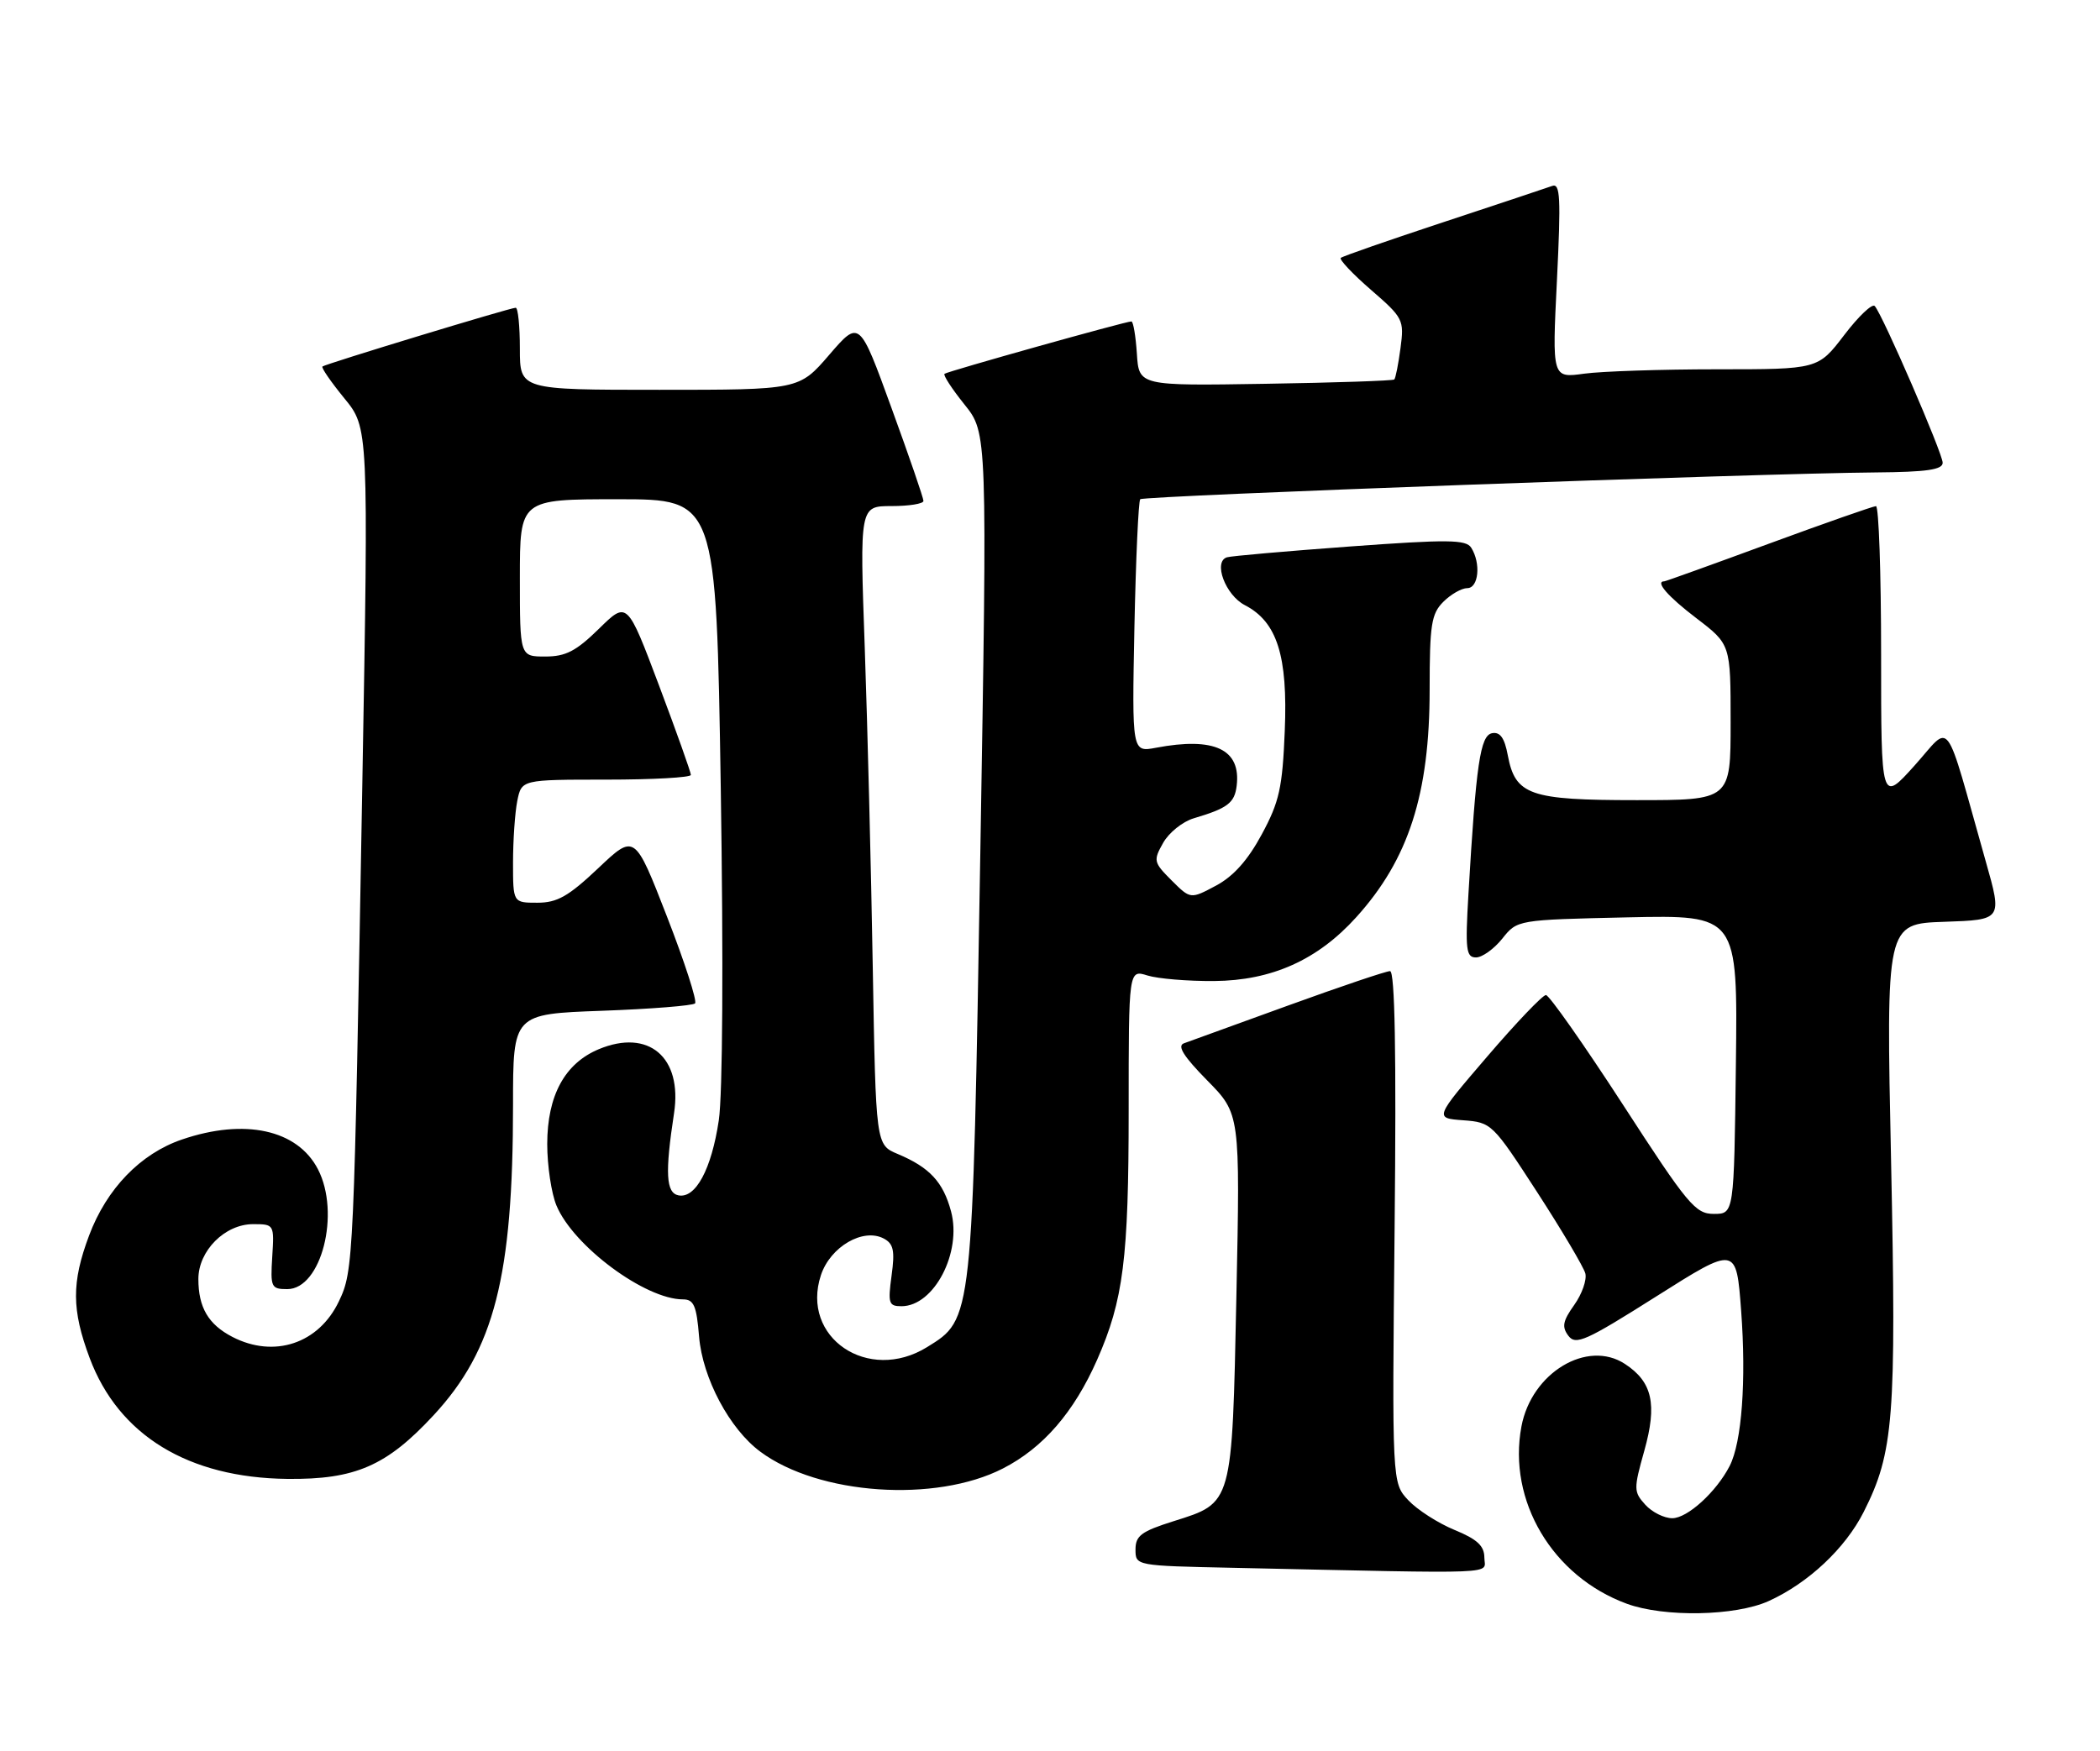 <?xml version="1.0" encoding="UTF-8" standalone="no"?>
<!DOCTYPE svg PUBLIC "-//W3C//DTD SVG 1.1//EN" "http://www.w3.org/Graphics/SVG/1.1/DTD/svg11.dtd" >
<svg xmlns="http://www.w3.org/2000/svg" xmlns:xlink="http://www.w3.org/1999/xlink" version="1.1" viewBox="0 0 307 256">
 <g >
 <path fill="currentColor"
d=" M 258.57 234.11 C 264.36 231.48 269.76 226.41 272.45 221.09 C 276.85 212.37 277.24 207.41 276.46 169.93 C 275.72 135.08 275.72 135.08 284.22 134.79 C 292.72 134.50 292.72 134.50 290.31 126.00 C 284.10 104.05 285.40 105.81 279.89 111.94 C 275.00 117.38 275.00 117.38 275.00 95.69 C 275.00 83.76 274.66 74.01 274.25 74.01 C 273.84 74.02 266.78 76.49 258.57 79.51 C 250.36 82.53 243.50 85.00 243.32 85.00 C 241.90 85.00 243.81 87.21 248.00 90.40 C 253.00 94.22 253.00 94.22 253.00 105.61 C 253.00 117.00 253.00 117.00 239.22 117.00 C 223.60 117.00 221.52 116.27 220.42 110.42 C 219.95 107.90 219.30 106.99 218.13 107.21 C 216.40 107.54 215.79 111.65 214.67 130.75 C 214.19 138.89 214.33 140.00 215.78 140.00 C 216.68 140.00 218.41 138.76 219.62 137.25 C 221.81 134.50 221.81 134.50 237.92 134.14 C 254.04 133.79 254.04 133.79 253.77 155.64 C 253.50 177.50 253.50 177.50 250.55 177.50 C 247.85 177.50 246.76 176.20 237.24 161.50 C 231.53 152.70 226.47 145.50 226.00 145.50 C 225.52 145.50 221.65 149.55 217.41 154.50 C 209.69 163.50 209.69 163.50 213.90 163.81 C 218.05 164.12 218.20 164.27 224.71 174.31 C 228.34 179.91 231.51 185.27 231.76 186.20 C 232.00 187.14 231.28 189.21 230.14 190.81 C 228.46 193.17 228.30 194.01 229.28 195.32 C 230.36 196.75 231.84 196.08 242.16 189.55 C 253.83 182.17 253.83 182.17 254.54 191.68 C 255.30 201.88 254.64 210.89 252.86 214.36 C 250.91 218.15 246.69 222.00 244.47 222.00 C 243.28 222.00 241.50 221.11 240.52 220.02 C 238.82 218.14 238.81 217.73 240.38 212.14 C 242.29 205.33 241.57 202.07 237.55 199.44 C 232.03 195.82 223.89 200.73 222.42 208.58 C 220.38 219.44 226.95 230.51 237.81 234.50 C 243.28 236.51 253.70 236.32 258.57 234.11 Z  M 217.00 227.75 C 216.99 226.04 215.95 225.07 212.63 223.71 C 210.23 222.72 207.19 220.77 205.88 219.37 C 203.50 216.83 203.50 216.83 203.88 179.41 C 204.14 153.89 203.92 142.00 203.21 142.00 C 202.64 142.00 195.95 144.26 188.34 147.02 C 180.73 149.79 173.86 152.28 173.07 152.56 C 172.06 152.93 173.04 154.48 176.48 157.98 C 181.30 162.88 181.30 162.88 180.75 189.46 C 180.11 220.14 180.23 219.71 171.58 222.43 C 166.86 223.92 166.00 224.55 166.00 226.57 C 166.00 228.95 166.00 228.95 180.25 229.25 C 220.44 230.12 217.00 230.26 217.00 227.75 Z  M 146.63 214.72 C 152.50 211.71 157.00 206.51 160.39 198.83 C 164.23 190.11 165.00 184.05 165.00 162.34 C 165.00 141.78 165.00 141.78 167.75 142.64 C 169.26 143.11 173.65 143.48 177.50 143.45 C 185.92 143.38 192.63 140.37 198.27 134.12 C 205.93 125.65 209.00 116.11 209.00 100.82 C 209.00 91.33 209.25 89.75 211.00 88.00 C 212.10 86.90 213.68 86.00 214.50 86.00 C 216.16 86.00 216.52 82.37 215.08 80.09 C 214.32 78.89 211.70 78.86 197.34 79.91 C 188.08 80.59 179.99 81.30 179.37 81.49 C 177.32 82.13 179.14 87.02 181.99 88.49 C 186.70 90.93 188.28 95.89 187.82 106.88 C 187.48 115.20 187.03 117.24 184.46 122.00 C 182.43 125.77 180.33 128.13 177.77 129.50 C 174.04 131.49 174.04 131.49 171.27 128.73 C 168.64 126.10 168.58 125.83 170.04 123.25 C 170.88 121.75 172.90 120.13 174.53 119.65 C 179.46 118.19 180.49 117.41 180.79 114.90 C 181.44 109.56 177.54 107.72 168.99 109.34 C 165.48 110.00 165.48 110.00 165.84 91.75 C 166.05 81.71 166.43 73.28 166.69 73.00 C 167.18 72.49 256.84 69.22 274.25 69.08 C 281.65 69.02 284.00 68.68 284.00 67.67 C 284.00 66.29 275.24 46.06 274.07 44.75 C 273.71 44.34 271.69 46.25 269.60 49.00 C 265.78 54.00 265.78 54.00 251.03 54.00 C 242.92 54.00 234.17 54.29 231.59 54.64 C 226.90 55.29 226.90 55.29 227.61 40.98 C 228.20 28.89 228.10 26.75 226.91 27.19 C 226.13 27.47 218.97 29.86 211.00 32.49 C 203.03 35.12 196.28 37.47 196.01 37.71 C 195.75 37.94 197.73 40.05 200.42 42.38 C 205.15 46.48 205.29 46.77 204.74 50.90 C 204.43 53.24 204.02 55.31 203.83 55.49 C 203.65 55.67 195.18 55.96 185.00 56.12 C 166.50 56.42 166.50 56.42 166.20 51.71 C 166.03 49.12 165.67 47.00 165.40 47.00 C 164.55 47.00 138.52 54.30 138.08 54.66 C 137.85 54.85 139.17 56.87 141.00 59.15 C 144.34 63.31 144.34 63.31 143.31 124.90 C 142.16 193.35 142.21 192.85 135.53 196.98 C 126.93 202.30 117.00 195.58 120.01 186.46 C 121.39 182.29 126.19 179.50 129.21 181.11 C 130.63 181.87 130.84 182.89 130.34 186.52 C 129.79 190.58 129.92 191.00 131.79 191.00 C 136.55 191.00 140.65 183.13 139.03 177.12 C 137.88 172.83 135.90 170.70 131.24 168.74 C 128.04 167.40 128.04 167.40 127.59 141.45 C 127.35 127.18 126.82 106.16 126.42 94.75 C 125.68 74.00 125.68 74.00 130.34 74.00 C 132.90 74.00 135.00 73.66 135.00 73.25 C 135.01 72.84 132.90 66.71 130.32 59.63 C 125.64 46.76 125.64 46.76 121.23 51.88 C 116.82 57.00 116.82 57.00 96.41 57.00 C 76.00 57.00 76.00 57.00 76.00 51.00 C 76.00 47.70 75.73 45.00 75.39 45.00 C 74.59 45.00 47.61 53.21 47.14 53.59 C 46.94 53.76 48.38 55.84 50.33 58.23 C 53.88 62.56 53.88 62.56 52.97 114.53 C 51.73 184.79 51.69 185.77 49.54 190.29 C 46.60 196.47 40.08 198.64 33.98 195.49 C 30.46 193.67 29.00 191.18 29.00 187.02 C 29.00 182.89 32.88 179.00 37.00 179.00 C 40.07 179.00 40.10 179.04 39.80 183.75 C 39.52 188.23 39.64 188.50 42.00 188.50 C 46.97 188.50 49.81 177.40 46.48 170.97 C 43.49 165.18 35.78 163.49 26.61 166.62 C 20.55 168.68 15.59 173.81 13.02 180.67 C 10.45 187.54 10.47 191.52 13.11 198.58 C 17.34 209.87 27.51 216.09 42.00 216.25 C 51.93 216.36 56.53 214.35 63.40 206.93 C 72.26 197.36 75.00 186.65 75.00 161.56 C 75.00 148.27 75.00 148.27 88.00 147.80 C 95.16 147.54 101.28 147.05 101.61 146.72 C 101.94 146.39 100.09 140.67 97.50 134.01 C 92.79 121.90 92.79 121.90 87.46 126.95 C 83.10 131.07 81.46 132.00 78.56 132.00 C 75.00 132.00 75.00 132.00 75.00 126.12 C 75.00 122.89 75.28 118.84 75.62 117.12 C 76.25 114.00 76.25 114.00 88.62 114.00 C 95.43 114.00 101.00 113.69 101.00 113.31 C 101.00 112.93 98.91 107.05 96.35 100.25 C 91.69 87.88 91.69 87.88 87.56 91.94 C 84.22 95.21 82.71 96.00 79.71 96.00 C 76.00 96.00 76.00 96.00 76.00 84.50 C 76.00 73.00 76.00 73.00 90.35 73.00 C 104.70 73.00 104.70 73.00 105.37 115.25 C 105.76 140.55 105.65 160.04 105.08 163.83 C 104.01 170.98 101.69 175.28 99.19 174.79 C 97.36 174.43 97.20 171.54 98.54 162.77 C 99.78 154.59 94.82 150.38 87.53 153.42 C 82.56 155.50 80.01 160.19 80.00 167.28 C 80.00 170.46 80.61 174.51 81.35 176.28 C 83.83 182.22 94.33 190.00 99.84 190.00 C 101.43 190.00 101.83 190.91 102.20 195.46 C 102.71 201.52 106.65 208.94 111.15 212.27 C 119.67 218.60 136.78 219.78 146.63 214.72 Z "/>
</g>
</svg>